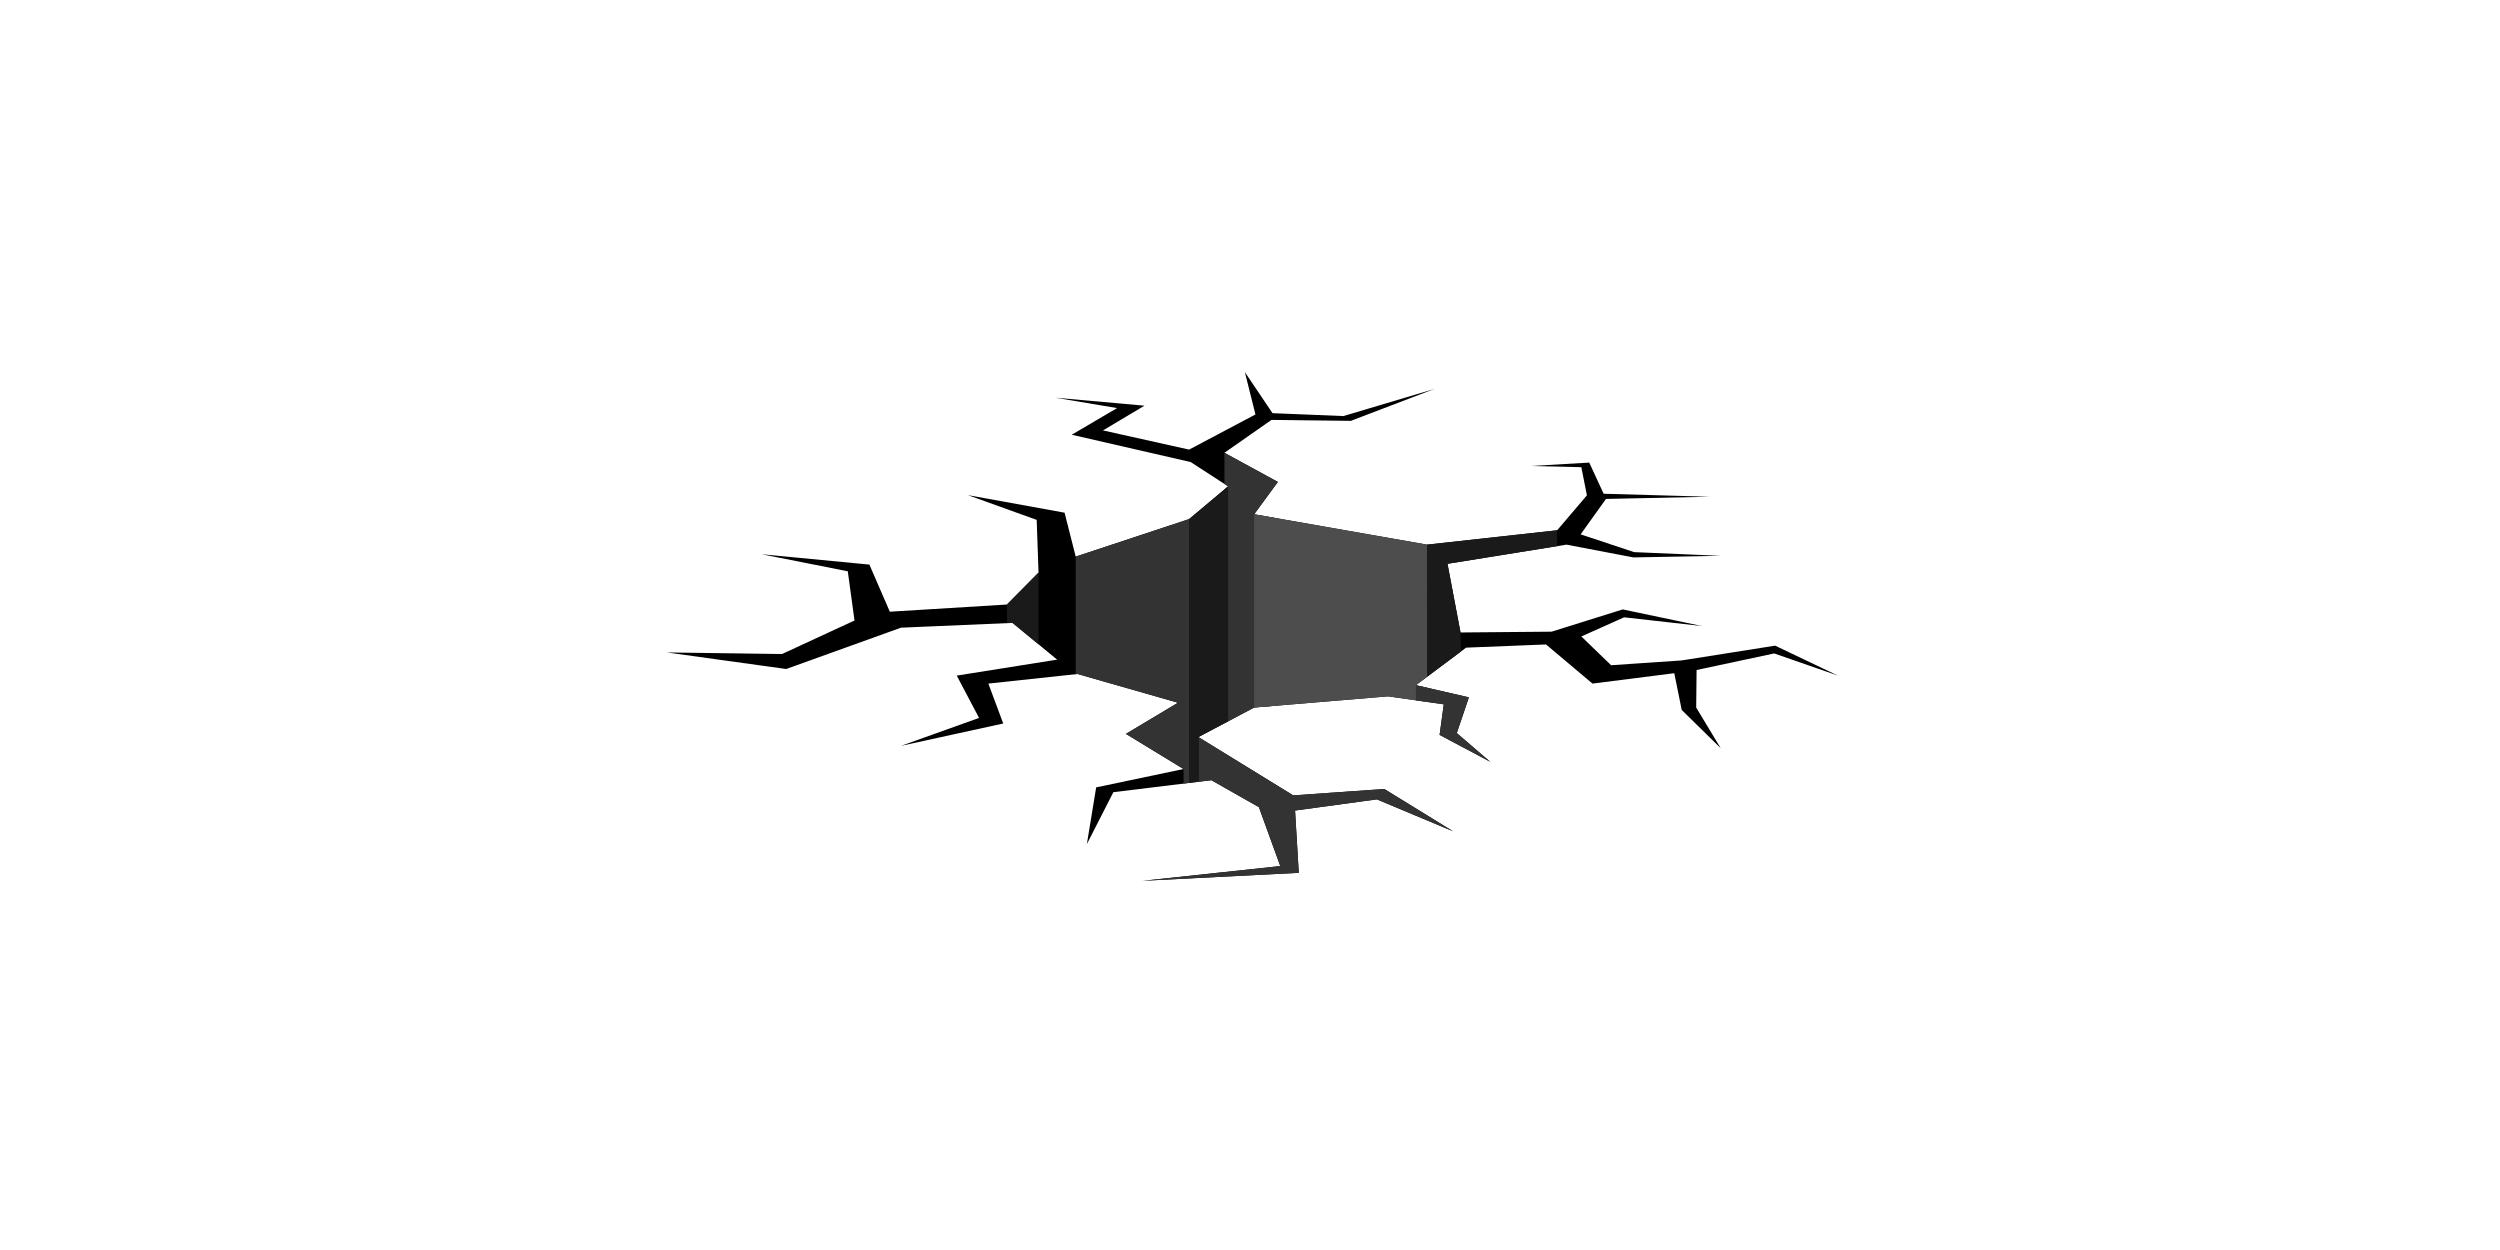 <?xml version="1.0" encoding="UTF-8" standalone="no"?>
<!-- Created with Inkscape (http://www.inkscape.org/) -->

<svg
   xmlns:dc="http://purl.org/dc/elements/1.1/"
   xmlns:cc="http://creativecommons.org/ns#"
   xmlns:rdf="http://www.w3.org/1999/02/22-rdf-syntax-ns#"
   xmlns:svg="http://www.w3.org/2000/svg"
   xmlns="http://www.w3.org/2000/svg"
   xmlns:sodipodi="http://sodipodi.sourceforge.net/DTD/sodipodi-0.dtd"
   xmlns:inkscape="http://www.inkscape.org/namespaces/inkscape"
   version="1.1"
   id="svg18944"
   xml:space="preserve"
   width="1600"
   height="800"
   viewBox="0 0 800 800"
   sodipodi:docname="earth-crack-publicdomainvectors.org.svg"
   inkscape:version="0.92.4 (5da689c313, 2019-01-14)"><defs
     id="defs18948"><clipPath
       clipPathUnits="userSpaceOnUse"
       id="clipPath18960"><path
         d="M 0,600 H 600 V 0 H 0 Z"
         id="path18958"
         inkscape:connector-curvature="0" /></clipPath></defs><sodipodi:namedview
     pagecolor="#ffffff"
     bordercolor="#666666"
     borderopacity="1"
     objecttolerance="10"
     gridtolerance="10"
     guidetolerance="10"
     inkscape:pageopacity="0"
     inkscape:pageshadow="2"
     inkscape:window-width="797"
     inkscape:window-height="480"
     id="namedview18946"
     showgrid="false"
     inkscape:zoom="0.295"
     inkscape:cx="400"
     inkscape:cy="400"
     inkscape:window-x="0"
     inkscape:window-y="0"
     inkscape:window-maximized="0"
     inkscape:current-layer="g18952" /><g
     id="g18952"
     inkscape:groupmode="layer"
     inkscape:label="earth-crack-publicdomainvectors.org"
     transform="matrix(1.333,0,0,-1.333,0,800)"><g
       id="g18954"><g
         id="g18956"
         clip-path="url(#clipPath18960)"><path
           d="m -0.278,-2.091 h 602.916 v 602.92 H -0.278 Z"
           style="fill:#e6e6e6;fill-opacity:0;fill-rule:evenodd;stroke:none"
           id="path18962"
           inkscape:connector-curvature="0" /><path
           d="m 385.074,338.664 -83,14.568 11.379,15.528 -25.659,13.993 22.59,15.79 38.098,-0.455 40.163,15.335 -43.732,-13.034 -34.026,1.389 -13.275,19.697 5.076,-20.32 -31.852,-16.868 -41.351,9.216 19.933,11.87 -42.838,3.834 29.674,-4.985 -21.754,-12.795 57.118,-13.13 17.96,-11.646 -18.742,-15.718 -54.44,-18.019 -5.355,21.086 -46.409,8.434 33.021,-11.884 0.893,-25.303 -15.172,-15.335 -56.226,-3.45 -9.817,22.62 -51.763,4.982 41.388,-8.194 3.235,-23.626 -34.806,-16.101 -55.334,0.766 57.342,-7.955 55.11,19.839 53.549,2.301 21.419,-17.636 -48.193,-7.668 10.708,-20.319 -37.483,-13.416 49.087,10.733 -7.14,19.168 42.839,4.601 48.193,-13.801 -24.989,-14.951 27.666,-16.87 -41.946,-8.817 -4.462,-27.221 12.717,24.92 47.078,5.75 22.8,-12.955 10.263,-28.273 -66.083,-7.075 74.967,3.832 -1.786,29.904 39.272,5.368 36.589,-15.338 -33.022,20.321 -43.731,-3.067 -45.515,27.986 26.774,14.186 64.258,5.368 26.774,-3.835 -2.007,-14.664 24.319,-12.938 -16.064,13.799 5.802,17.158 -25.438,5.846 24.099,18.019 38.376,1.533 22.312,-18.786 39.267,4.985 3.572,-17.636 18.74,-18.403 -11.788,19.536 0.187,18.037 37.26,7.955 30.568,-10.64 -30.119,14.377 -44.848,-7.092 -33.915,-2.301 -14.28,13.803 20.528,9.199 37.482,-4.215 -38.149,8.002 -34.141,-10.686 -43.73,-0.384 -6.247,32.971 57.118,9.2 32.131,-6.133 41.943,0.766 -41.608,1.773 -25.663,8.531 12.161,17.013 49.757,1.053 -50.871,1.439 -6.919,14.951 -28.112,-1.63 24.32,-0.574 2.676,-13.515 -14.277,-16.773 z"
           style="fill:#000000;fill-opacity:1;fill-rule:evenodd;stroke:none"
           id="path18964"
           inkscape:connector-curvature="0" /><path
           d="m 198.546,325.247 -15.172,-15.335 v -8.933 l 2.678,0.115 12.494,-10.287 z"
           style="fill:#1a1a1a;fill-opacity:1;fill-rule:evenodd;stroke:none"
           id="path18966"
           inkscape:connector-curvature="0" /><path
           d="m 275.3,224.804 6.246,0.763 22.8,-12.955 10.263,-28.273 -66.083,-7.075 74.967,3.832 -1.786,29.904 39.272,5.368 36.589,-15.338 -33.022,20.321 -43.731,-3.067 -45.515,27.986 z"
           style="fill:#333333;fill-opacity:1;fill-rule:evenodd;stroke:none"
           id="path18968"
           inkscape:connector-curvature="0" /><path
           d="m 385.116,275.227 16.25,12.147 -0.227,9.119 -6.247,32.971 52.656,8.481 v 7.62 l -62.432,-6.897 z"
           style="fill:#1a1a1a;fill-opacity:1;fill-rule:evenodd;stroke:none"
           id="path18970"
           inkscape:connector-curvature="0" /><path
           d="m 313.453,351.236 -11.379,1.996 11.379,15.528 -25.659,13.993 v -14.945 l 1.784,-1.157 -1.784,-1.497 V 252.891 l 14.28,7.565 11.379,0.951 z"
           style="fill:#333333;fill-opacity:1;fill-rule:evenodd;stroke:none"
           id="path18972"
           inkscape:connector-curvature="0" /><path
           d="M 289.578,366.651 270.836,350.933 V 224.261 l 4.464,0.543 v 21.466 l 14.278,7.566 z"
           style="fill:#1a1a1a;fill-opacity:1;fill-rule:evenodd;stroke:none"
           id="path18974"
           inkscape:connector-curvature="0" /><path
           d="m 270.836,350.933 -54.44,-18.019 v -56.453 l 0.893,0.096 48.193,-13.801 -24.989,-14.951 27.666,-16.87 v -7 l 2.677,0.326 z"
           style="fill:#333333;fill-opacity:1;fill-rule:evenodd;stroke:none"
           id="path18976"
           inkscape:connector-curvature="0" /><path
           d="m 385.074,338.664 -83,14.568 v -92.776 l 64.258,5.368 18.791,-2.691 -0.002,6.815 -5.403,1.242 5.398,4.037 z"
           style="fill:#4d4d4d;fill-opacity:1;fill-rule:evenodd;stroke:none"
           id="path18978"
           inkscape:connector-curvature="0" /><path
           d="m 379.718,263.906 13.388,-1.917 -2.007,-14.664 24.319,-12.938 -16.064,13.799 5.802,17.158 -25.438,5.846 z"
           style="fill:#333333;fill-opacity:1;fill-rule:evenodd;stroke:none"
           id="path18980"
           inkscape:connector-curvature="0" /></g></g></g></svg>